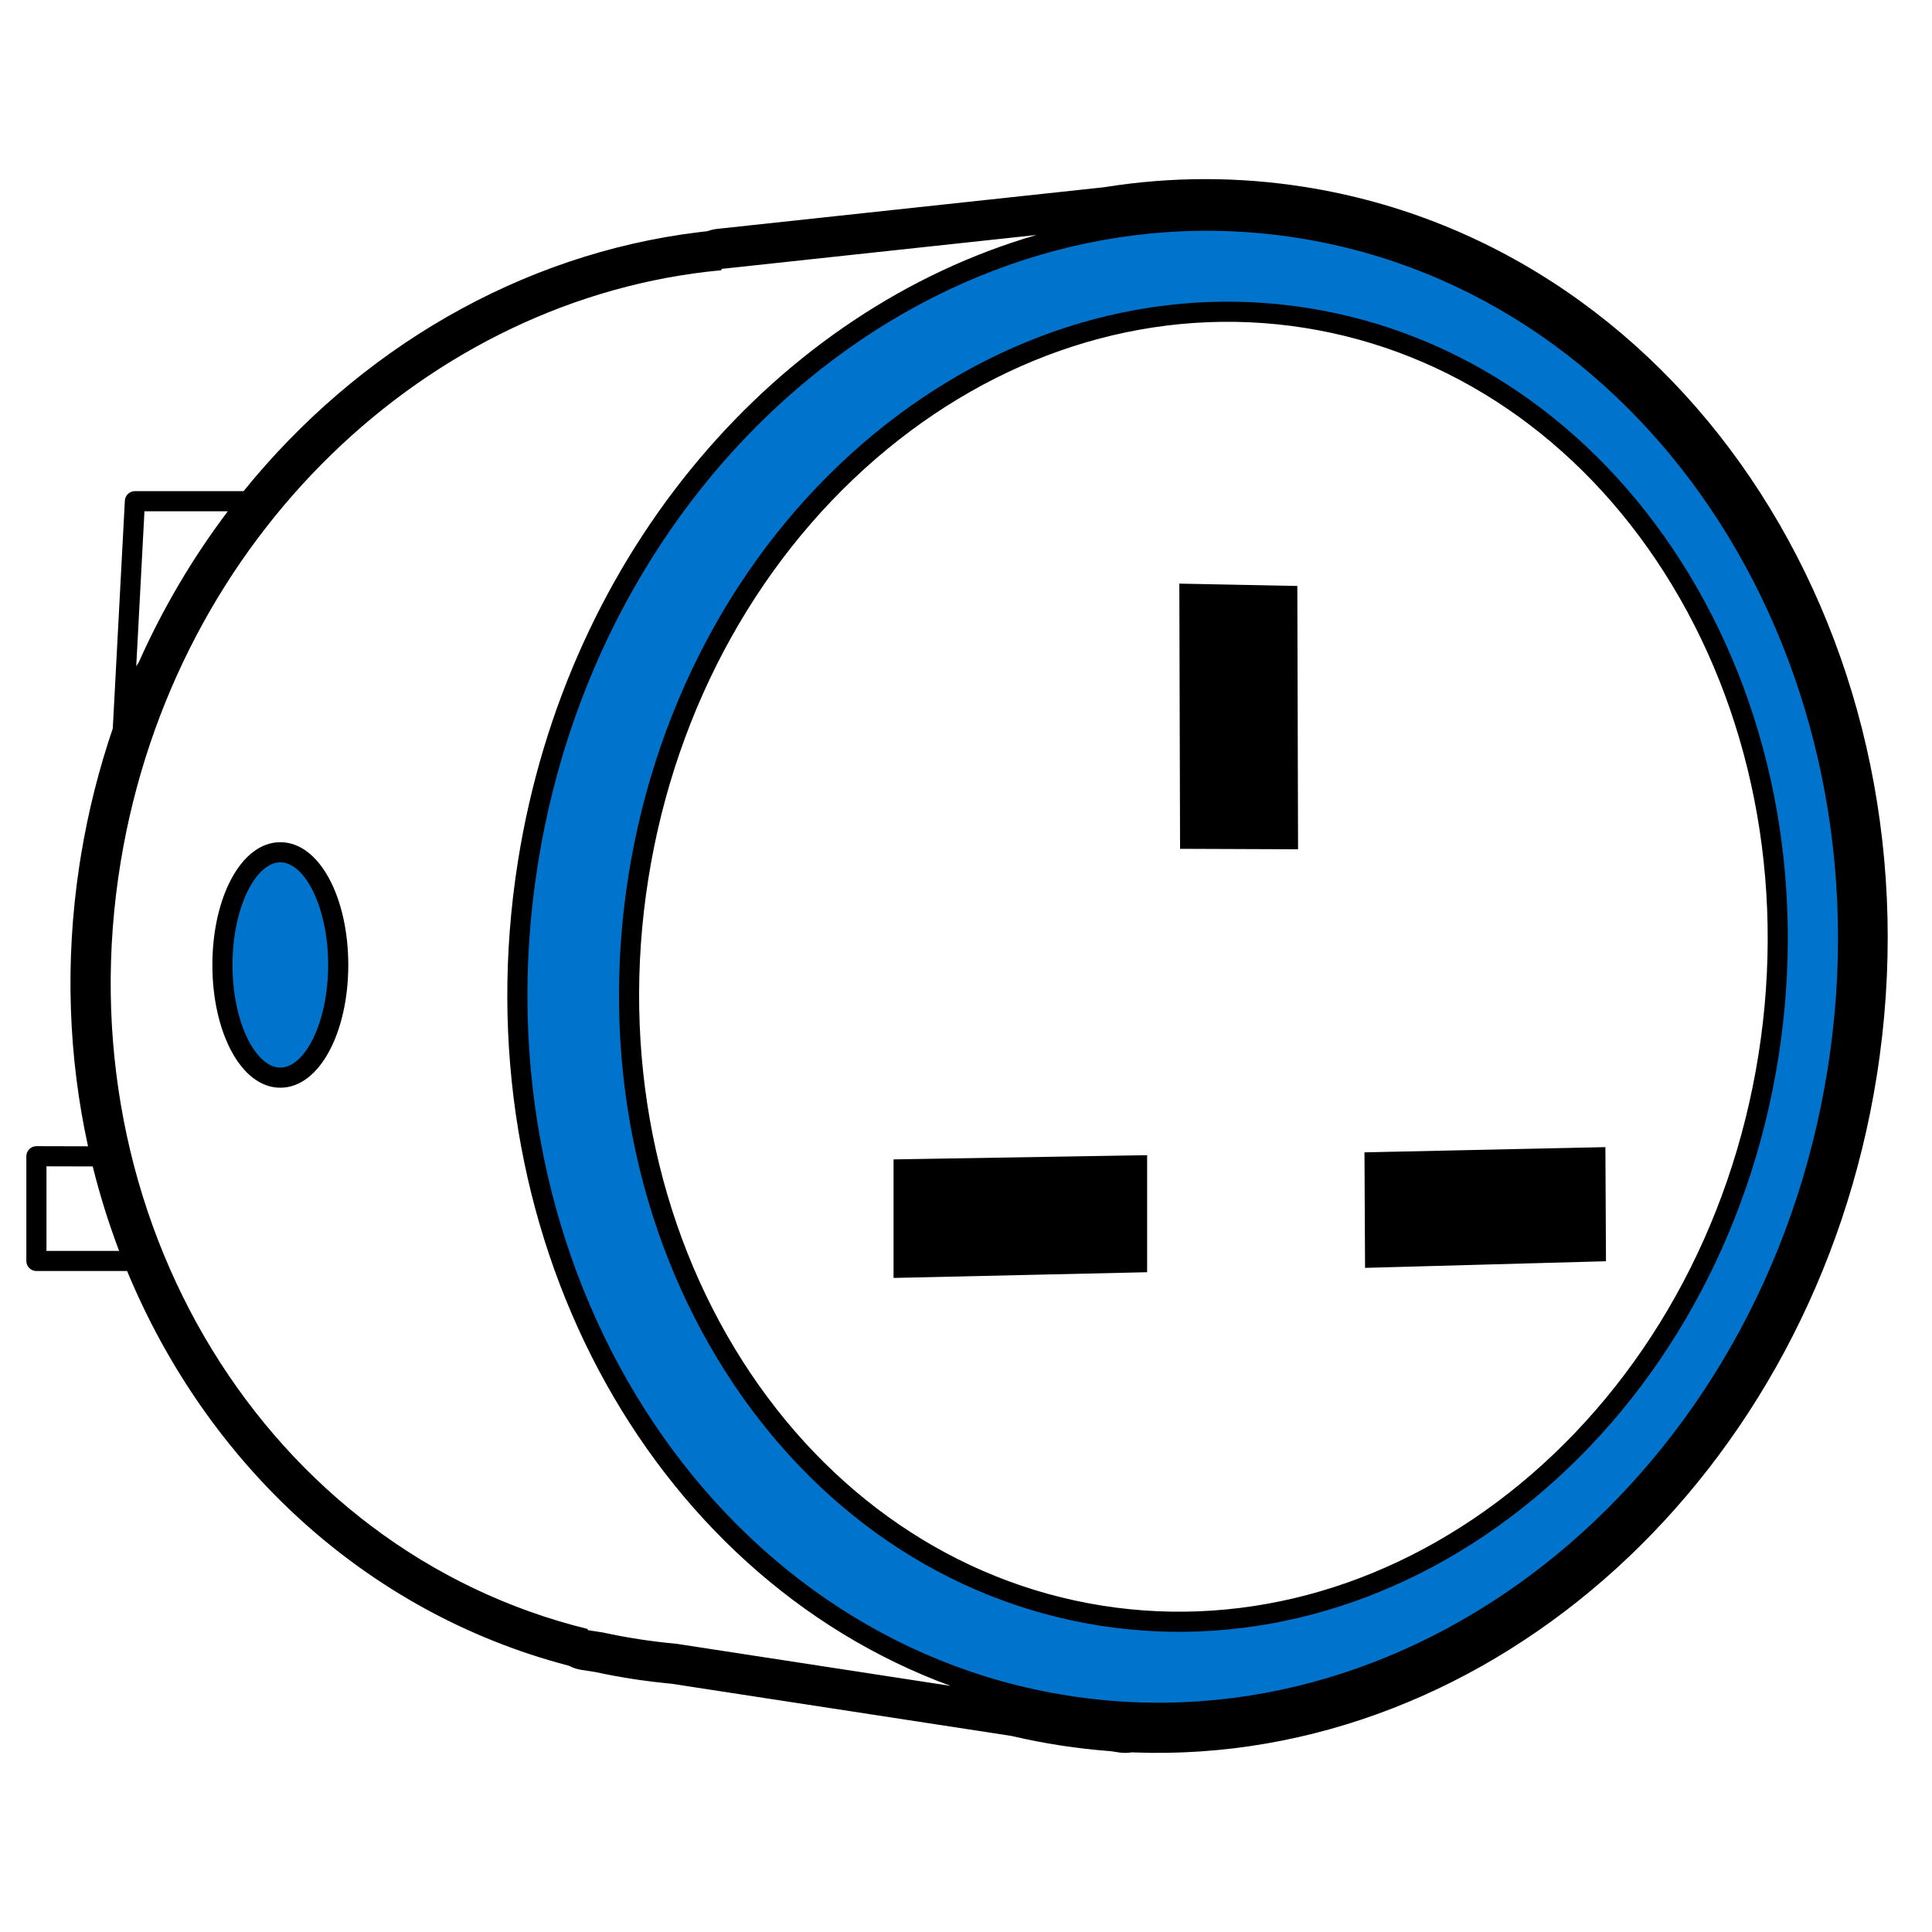 <?xml version="1.0" encoding="UTF-8"?>
<svg width="960px" height="960px" viewBox="0 0 960 960" version="1.1" xmlns="http://www.w3.org/2000/svg" xmlns:xlink="http://www.w3.org/1999/xlink">
    <title>cloud.shelly/drivers/shelly_wave_plug_uk/assets/pair</title>
    <style type="text/css">
        #led {
            animation: flash 12s infinite;
        }
        #button {
            animation: press 12s infinite;
        }

        @keyframes press {
            0%,  40%, 60%, 85%, 100% {
                fill: rgba(0,0,0,0);
            }
            5%, 35%, 65%, 80% {
                fill: #0074CC;
            }
        }

        @keyframes flash {
            0%,30%, 75%,77%,79%,81%,83%,85%,87%,89%,91%,93%,95%,97%,99% {
                fill: rgba(0,0,0,0);
            }
            33%,74%, 76%,78%,80%,82%,84%,86%,88%,90%,92%,94%,96%,98% {
                fill: #0074CC;
            }
        }
    </style>    
    <g id="cloud.shelly/drivers/shelly_wave_plug_uk" stroke="none" stroke-width="1" fill="none" fill-rule="evenodd">
        <path d="M262.283,428.834 C294.39,226.117 466.107,84.857 645.823,113.322 C825.54,141.786 945.201,329.196 913.094,531.913 C880.987,734.63 709.269,875.89 529.553,847.425 C349.836,818.961 230.175,631.551 262.283,428.834 Z M649.026,157.975 C572.049,145.783 497.024,170.494 437.696,219.299 C376.21,269.879 331.417,346.211 317.211,435.907 C303.004,525.603 322.017,612.04 364.864,679.145 C406.207,743.895 469.923,790.58 546.9,802.772 C623.877,814.964 698.902,790.253 758.23,741.448 C819.716,690.868 864.509,614.536 878.716,524.84 C892.922,435.145 873.909,348.707 831.063,281.602 C789.72,216.852 726.003,170.167 649.026,157.975 Z" id="led" fill="#0074CC"></path>
        <ellipse id="button" fill="#0074CC" cx="139.292" cy="479.484" rx="28.77" ry="55.998"></ellipse>
        <path d="M648.331,92.896 C839.731,123.2 966.334,321.412 932.539,534.711 C901.167,732.718 741.534,877.443 563.357,870.782 L562.322,870.734 L562.289,870.741 C560.389,871.054 558.408,871.095 556.392,870.826 L556.036,870.775 L551.837,870.139 L550.576,870.045 C542.955,869.45 535.341,868.577 527.741,867.425 L525.669,867.104 C518.385,865.951 511.167,864.549 504.021,862.902 L502.703,862.593 L333.676,836.641 L331.959,836.48 C327.201,836.013 322.447,835.438 317.698,834.755 L315.325,834.405 C308.76,833.411 302.251,832.217 295.802,830.825 L288.939,829.761 C286.754,829.422 284.703,828.741 282.835,827.778 L282.674,827.693 L282.206,827.574 C181.071,801.021 102.631,726.88 63.161,631.561 L18.089,631.56 C15.328,631.56 13.089,629.322 13.089,626.56 L13.089,574.528 C13.089,571.762 15.335,569.521 18.101,569.528 L43.74,569.591 C34.044,525.329 32.172,478.17 39.416,430.211 L40.302,424.613 C43.878,403.027 49.181,382.096 56.04,361.979 L62.045,248.781 C62.186,246.126 64.379,244.046 67.038,244.046 L121.033,244.041 C177.945,173.76 258.28,126.266 347.237,115.372 L351.508,114.88 L351.536,114.87 C352.961,114.339 354.463,113.965 356.022,113.769 L356.383,113.727 L548.626,93.036 L549.621,92.876 C582.249,87.727 615.4,87.682 648.331,92.896 Z M267.221,429.616 C235.526,629.73 353.487,814.477 530.335,842.487 C707.183,870.497 876.46,731.244 908.155,531.131 C939.85,331.017 821.889,146.27 645.041,118.26 C468.193,90.25 298.916,229.503 267.221,429.616 Z M515.052,116.754 L358.523,133.612 L358.457,134.278 C213.137,147.773 86.712,266.837 60.033,427.881 C30.598,605.567 133.162,770.523 292.053,809.44 L292,809.996 L299.438,811.149 C305.651,812.503 311.946,813.665 318.319,814.631 C324.271,815.532 330.214,816.249 336.142,816.786 L472.322,837.704 C321.953,782.553 228.308,611.381 257.344,428.052 C281.844,273.368 386.733,153.905 515.052,116.754 Z M649.808,153.036 C725.883,165.085 791.74,210.726 835.277,278.911 C879.909,348.813 897.713,436.857 883.654,525.622 C869.595,614.388 825.456,692.621 761.407,745.309 C698.931,796.704 622.193,819.76 546.118,807.711 C470.043,795.662 404.186,750.021 360.649,681.836 C316.017,611.934 298.213,523.89 312.272,435.125 C326.331,346.359 370.471,268.126 434.52,215.438 C496.996,164.043 573.733,140.987 649.808,153.036 Z M440.872,223.16 C378.728,274.282 335.829,350.317 322.149,436.689 C308.469,523.061 325.773,608.631 369.078,676.454 C411.123,742.304 474.532,786.248 547.682,797.834 C620.832,809.42 694.718,787.221 755.054,737.587 C817.198,686.465 860.097,610.43 873.777,524.058 C887.457,437.686 870.153,352.116 826.848,284.293 C784.803,218.443 721.394,174.499 648.244,162.913 C575.094,151.327 501.208,173.526 440.872,223.16 Z M570,574 L570,632.16 L562.668,632.326 L451.668,634.827 L444,635 L444,576.098 L451.376,575.975 L562.376,574.127 L570,574 Z M797.709,570 L797.749,577.722 L797.962,619.272 L798,626.705 L790.67,626.906 L685.95,629.789 L678.29,630 L678.251,622.233 L678.038,580.069 L678,572.594 L685.373,572.434 L790.093,570.165 L797.709,570 Z M23.089,579.539 L23.089,621.56 L59.192,621.561 C54.023,607.949 49.636,593.936 46.077,579.595 L23.089,579.539 Z M139.292,418.486 C158.846,418.486 173.062,446.156 173.062,479.484 C173.062,512.812 158.846,540.483 139.292,540.483 C119.738,540.483 105.523,512.812 105.523,479.484 C105.523,446.156 119.738,418.486 139.292,418.486 Z M139.292,428.486 C127.068,428.486 115.523,450.958 115.523,479.484 C115.523,508.01 127.068,530.483 139.292,530.483 C151.517,530.483 163.062,508.01 163.062,479.484 C163.062,450.958 151.517,428.486 139.292,428.486 Z M586,290 L593.73,290.152 L637.246,291.011 L644.635,291.156 L644.655,298.519 L644.979,414.419 L645,422 L637.391,421.971 L593.874,421.803 L586.366,421.774 L586.345,414.293 L586.021,297.702 L586,290 Z M113.207,254.044 L71.78,254.046 L67.696,331.063 L68.947,329.093 C80.964,302.146 95.875,276.983 113.207,254.044 Z" id="Combined-Shape" fill="#000000" fill-rule="nonzero"></path>
    </g>
</svg>